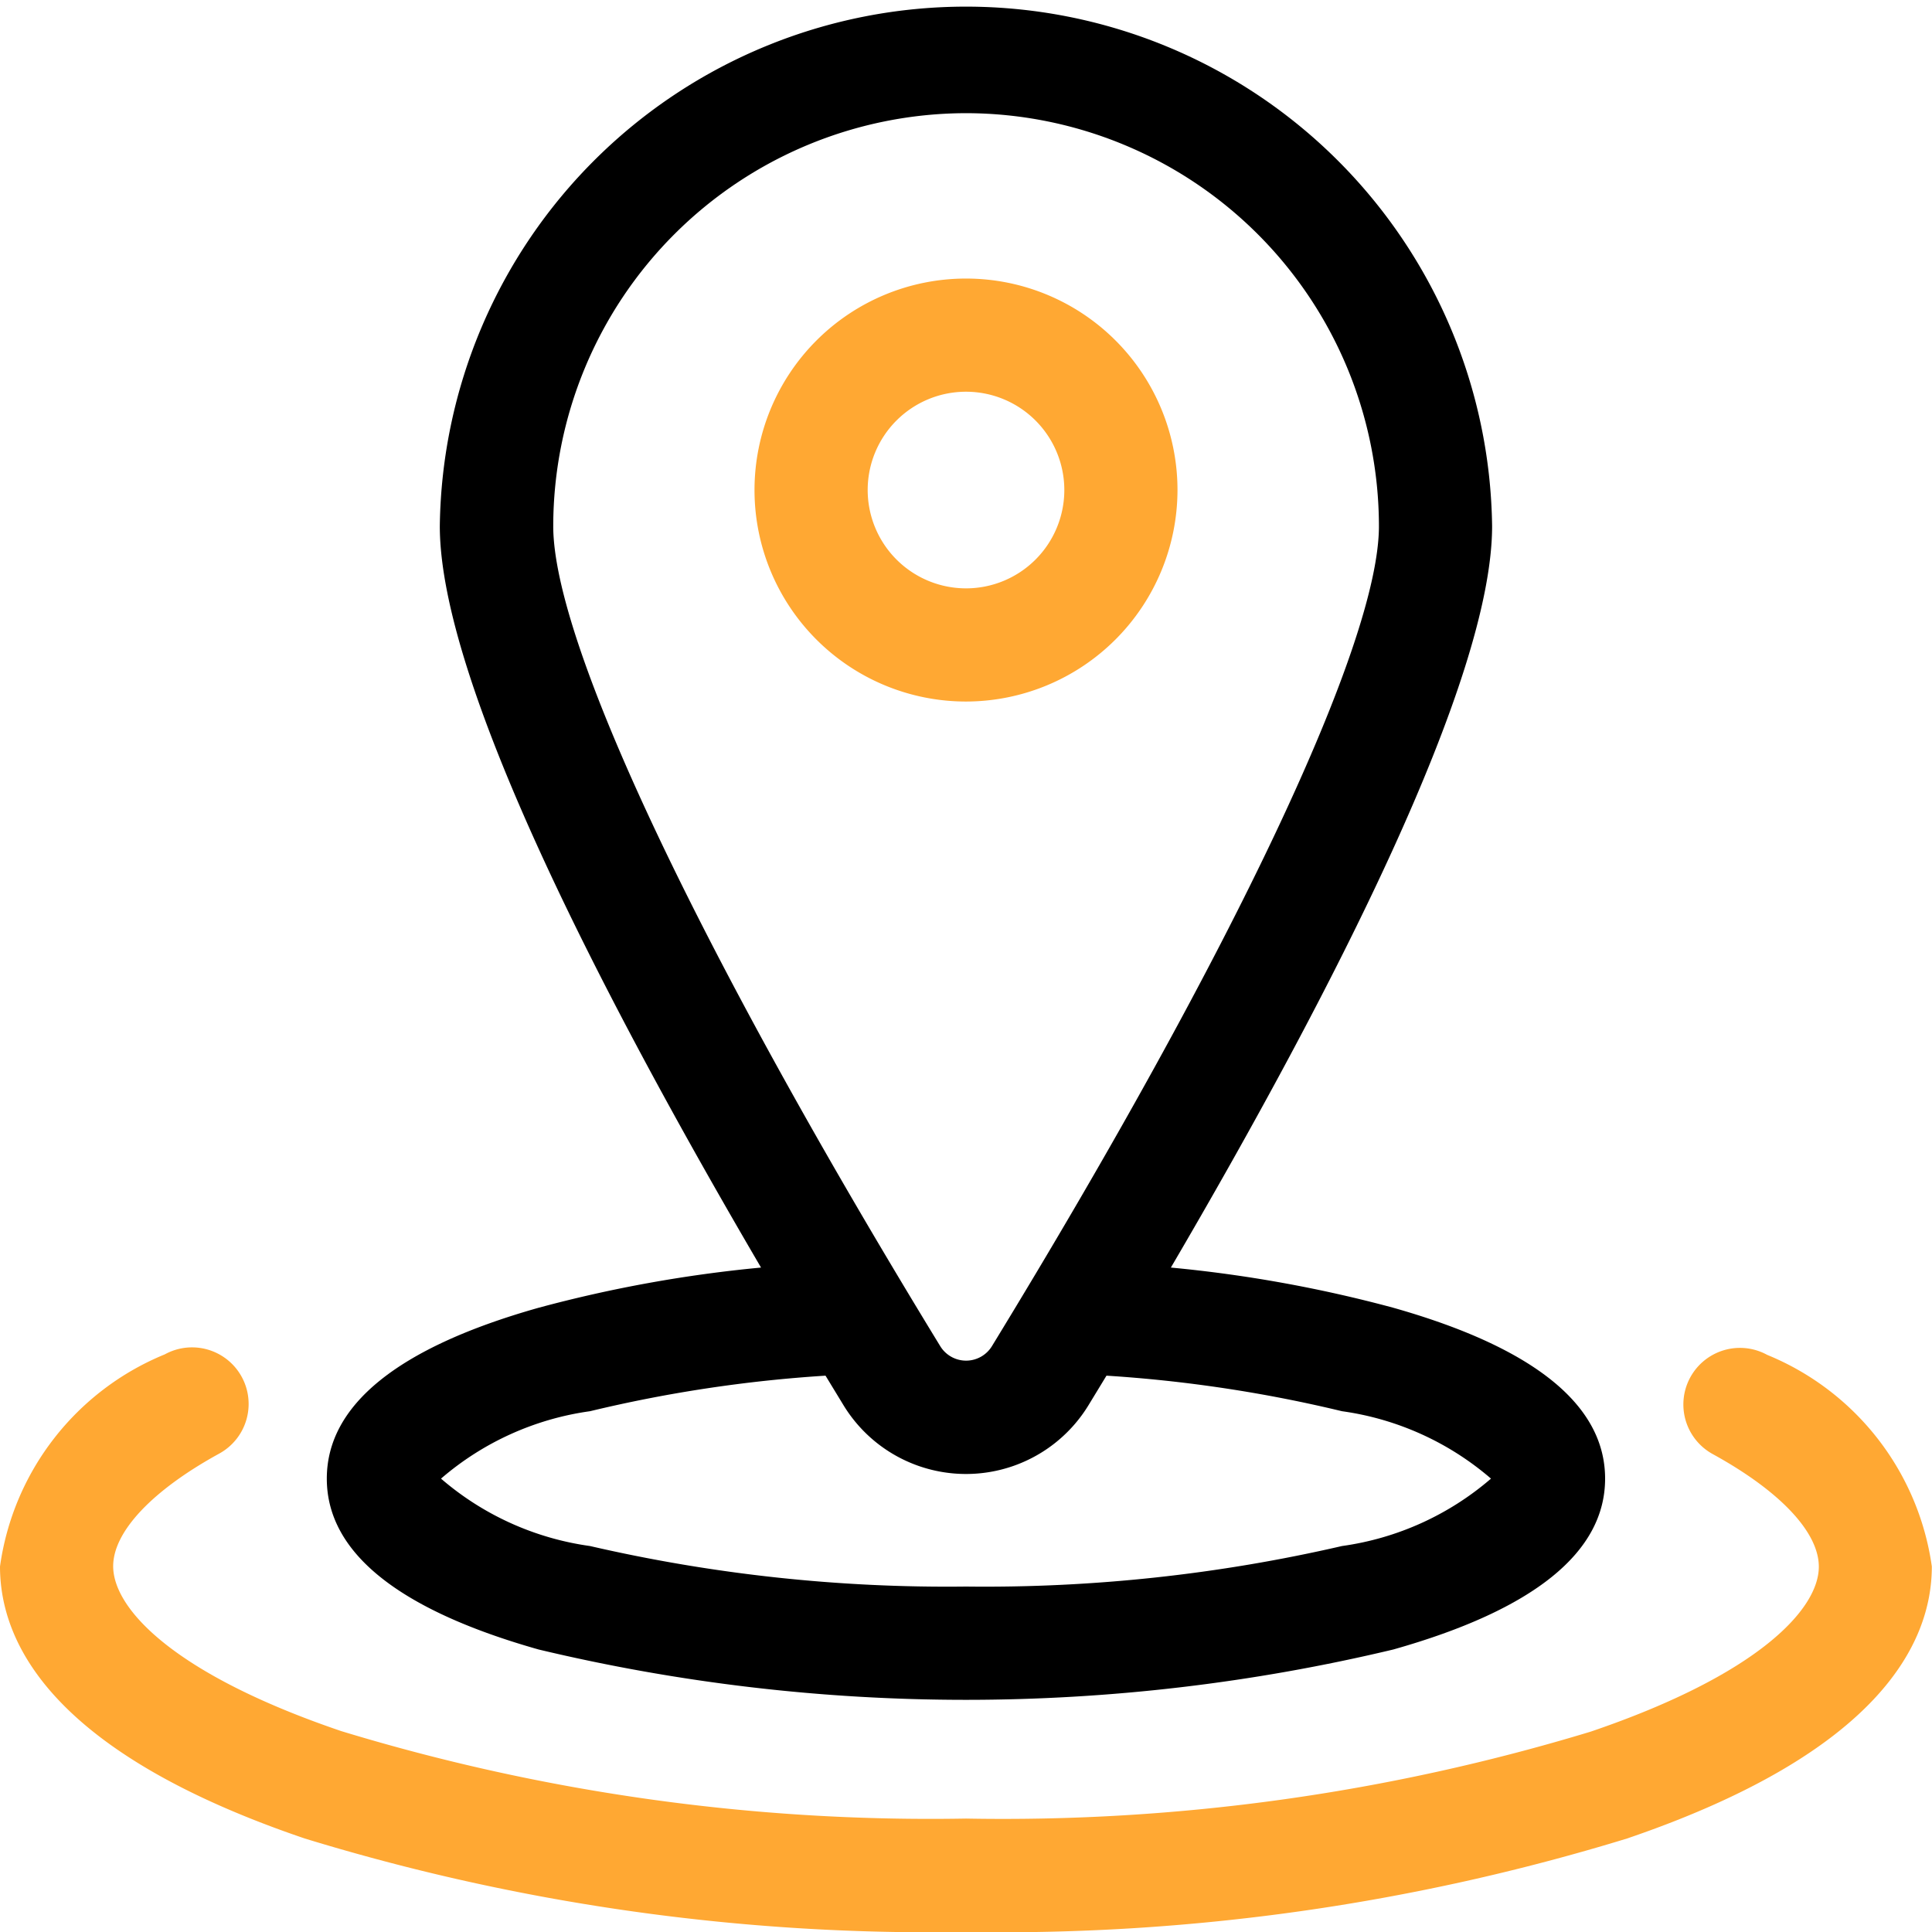 <svg id="location" xmlns="http://www.w3.org/2000/svg" width="22.5" height="22.5" viewBox="0 0 22.5 22.5">
  <path id="Path_15471" data-name="Path 15471" d="M89.078,19.21a21.418,21.418,0,0,0,9.953,0c1.637-.462,2.467-1.132,2.467-1.99s-.83-1.527-2.467-1.99a15.521,15.521,0,0,0-2.59-.468c1.879-3.207,3.741-6.839,3.741-8.635a6.128,6.128,0,0,0-12.255,0c0,1.8,1.862,5.428,3.741,8.635a15.515,15.515,0,0,0-2.59.468c-1.637.462-2.467,1.132-2.467,1.99S87.441,18.747,89.078,19.21ZM94.055,1.318a4.815,4.815,0,0,1,4.809,4.809c0,1.362-1.685,4.933-4.508,9.552a.353.353,0,0,1-.6,0c-2.823-4.619-4.508-8.189-4.508-9.552A4.815,4.815,0,0,1,94.055,1.318ZM89.676,16.435a16.024,16.024,0,0,1,2.743-.414l.21.345a1.671,1.671,0,0,0,2.852,0l.21-.345a16.024,16.024,0,0,1,2.743.414,3.366,3.366,0,0,1,1.735.785,3.365,3.365,0,0,1-1.735.785,18.5,18.5,0,0,1-4.379.472,18.5,18.5,0,0,1-4.379-.472,3.365,3.365,0,0,1-1.735-.785A3.367,3.367,0,0,1,89.676,16.435Z" transform="translate(-82.805)"/>
  <path id="Path_15472" data-name="Path 15472" d="M20.581,357.2a.659.659,0,0,0-.635,1.155c.785.431,1.236.91,1.236,1.312,0,.492-.7,1.255-2.655,1.92A23.538,23.538,0,0,1,11.25,362.6a23.538,23.538,0,0,1-7.277-1.019c-1.957-.665-2.655-1.428-2.655-1.92,0-.4.45-.881,1.236-1.312a.659.659,0,0,0-.635-1.155A3.136,3.136,0,0,0,0,359.664c0,.9.616,2.172,3.549,3.168a24.868,24.868,0,0,0,7.7,1.089,24.868,24.868,0,0,0,7.7-1.089c2.933-1,3.549-2.273,3.549-3.168A3.135,3.135,0,0,0,20.581,357.2Z" transform="translate(0 -341.421)" fill="#FFA833"/>
  <path id="Path_15473" data-name="Path 15473" d="M204.879,76.283a2.463,2.463,0,1,0-2.463,2.463A2.466,2.466,0,0,0,204.879,76.283Zm-3.608,0a1.145,1.145,0,1,1,1.145,1.145A1.146,1.146,0,0,1,201.271,76.283Z" transform="translate(-191.166 -70.576)" fill="#FFA833"/>
</svg>
